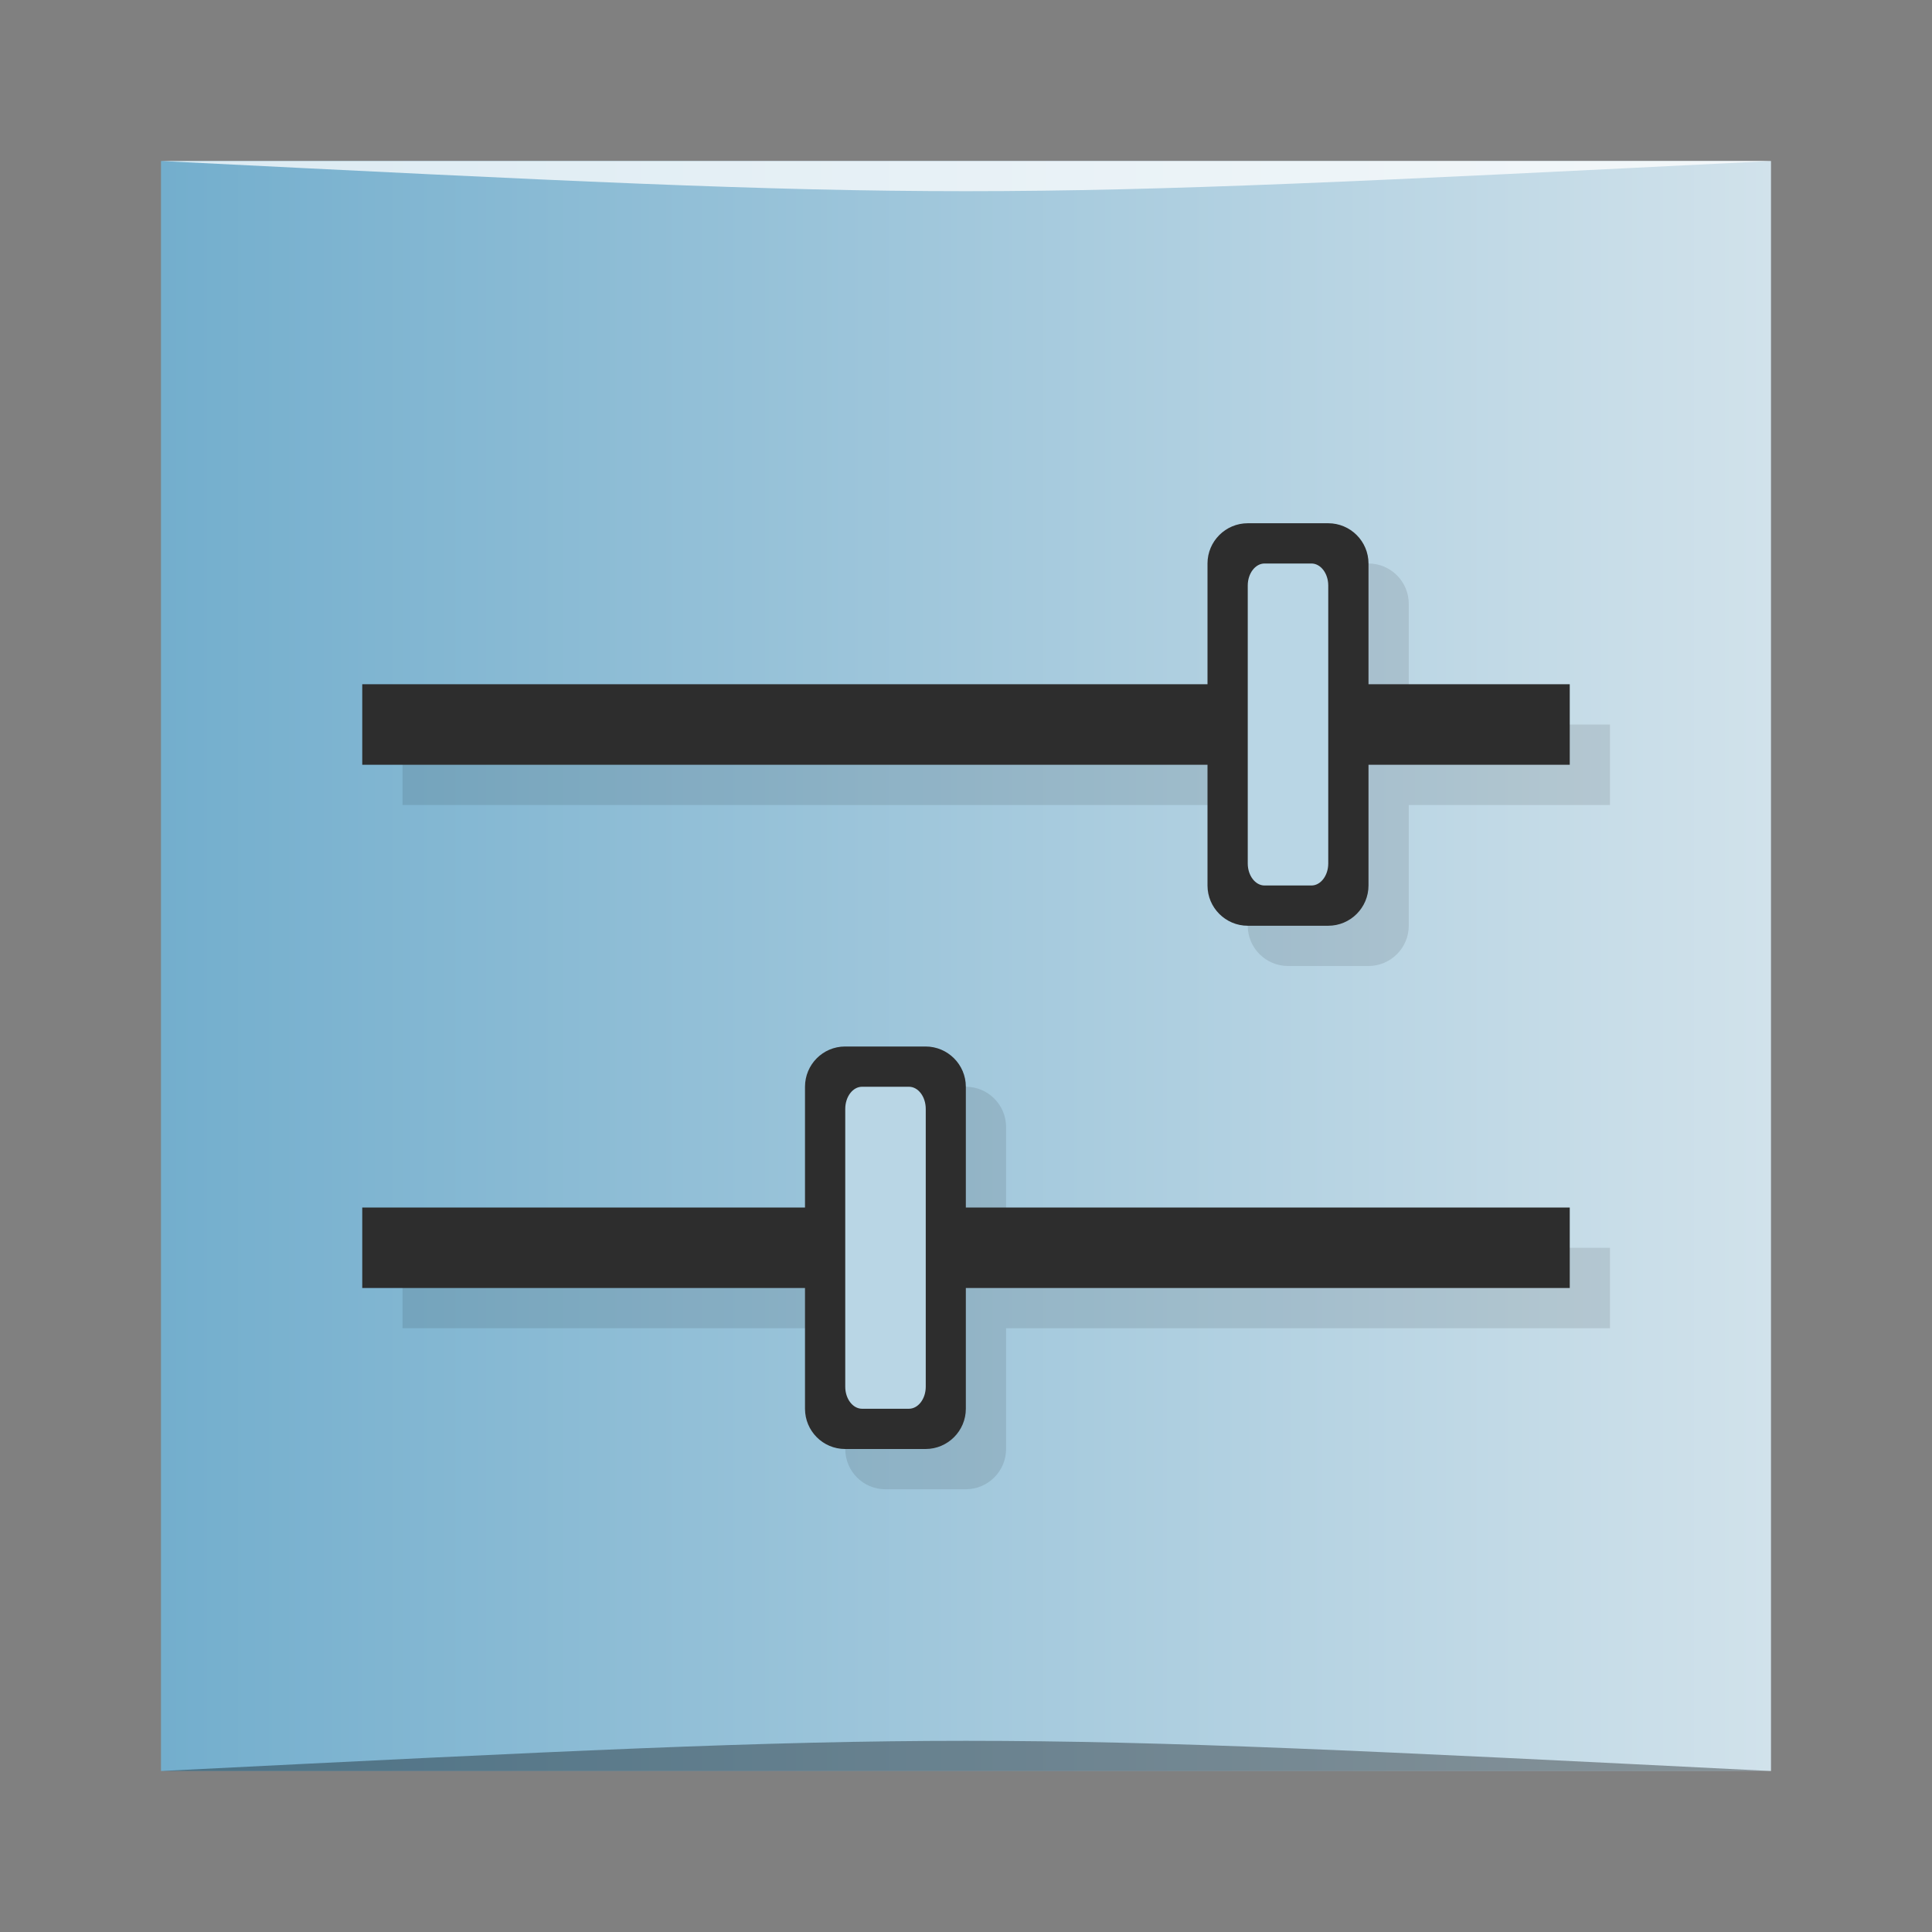 <?xml version="1.0" encoding="UTF-8" standalone="no"?>
<svg
   xmlns:dc="http://purl.org/dc/elements/1.1/"
   xmlns:cc="http://creativecommons.org/ns#"
   xmlns:rdf="http://www.w3.org/1999/02/22-rdf-syntax-ns#"
   xmlns:svg="http://www.w3.org/2000/svg"
   xmlns="http://www.w3.org/2000/svg"
   xmlns:xlink="http://www.w3.org/1999/xlink"
   xmlns:sodipodi="http://sodipodi.sourceforge.net/DTD/sodipodi-0.dtd"
   xmlns:inkscape="http://www.inkscape.org/namespaces/inkscape"
   viewBox="0 0 48 48"
   id="svg2"
   version="1.1"
   inkscape:version="0.48.5 r10040"
   width="100%"
   height="100%"
   sodipodi:docname="Veromix.svg">
  <rect x="0" y="0" width="48" height="48" fill="#808080" stroke="none"/>
  <sodipodi:namedview
     pagecolor="#ffffff"
     bordercolor="#666666"
     borderopacity="1"
     objecttolerance="10"
     gridtolerance="10"
     guidetolerance="10"
     inkscape:pageopacity="0"
     inkscape:pageshadow="2"
     inkscape:window-width="1301"
     inkscape:window-height="744"
     id="namedview79"
     showgrid="true"
     showguides="false"
     inkscape:zoom="6.3958333"
     inkscape:cx="44.057492"
     inkscape:cy="13.948824"
     inkscape:window-x="65"
     inkscape:window-y="24"
     inkscape:window-maximized="1"
     inkscape:current-layer="svg2">
    <inkscape:grid
       type="xygrid"
       id="grid3079" />
  </sodipodi:namedview>
  <defs
     id="defs4">
    <linearGradient
       id="linearGradient3764"
       x1="1"
       x2="47"
       gradientUnits="userSpaceOnUse"
       gradientTransform="matrix(0,-1,1,0,-1.5e-6,48)">
      <stop
         stop-color="#c3d9e5"
         stop-opacity="1"
         id="stop7"
         offset="0"
         style="stop-color:#73aecd;stop-opacity:1;" />
      <stop
         offset="1"
         stop-color="#d1e2eb"
         stop-opacity="1"
         id="stop9" />
    </linearGradient>
    <clipPath
       id="clipPath-598442766">
      <g
         transform="translate(0,-1004.362)"
         id="g12">
        <path
           d="m -24 13 c 0 1.105 -0.672 2 -1.5 2 -0.828 0 -1.5 -0.895 -1.5 -2 0 -1.105 0.672 -2 1.5 -2 0.828 0 1.5 0.895 1.5 2 z"
           transform="matrix(15.333,0,0,11.5,415,878.862)"
           fill="#1890d0"
           id="path14" />
      </g>
    </clipPath>
    <clipPath
       id="clipPath-610411058">
      <g
         transform="translate(0,-1004.362)"
         id="g17">
        <path
           d="m -24 13 c 0 1.105 -0.672 2 -1.5 2 -0.828 0 -1.5 -0.895 -1.5 -2 0 -1.105 0.672 -2 1.5 -2 0.828 0 1.5 0.895 1.5 2 z"
           transform="matrix(15.333,0,0,11.5,415,878.862)"
           fill="#1890d0"
           id="path19" />
      </g>
    </clipPath>
    <linearGradient
       y2="1028.362"
       x2="44"
       y1="1028.362"
       x1="4"
       gradientTransform="translate(-3.47e-6,-1004.362)"
       gradientUnits="userSpaceOnUse"
       id="linearGradient3007"
       xlink:href="#linearGradient3764"
       inkscape:collect="always" />
  </defs>
  <rect
     style="fill:url(#linearGradient3007);fill-opacity:1.0;stroke:none"
     id="rect3758"
     width="40"
     height="40"
     x="4"
     y="4"
     ry="0" />
  <path
     style="opacity:0.35;fill:#000000;fill-opacity:1;stroke:none"
     d="m 4,44 40,3e-4 c -20,-1 -20,-1 -40,0 z"
     id="path3800"
     inkscape:connector-curvature="0"
     sodipodi:nodetypes="cccc" />
  <path
     sodipodi:nodetypes="cccc"
     inkscape:connector-curvature="0"
     id="path3804"
     d="M 4,4 44,4 C 24,5 24,5 4,4 z"
     style="opacity:0.75;fill:#ffffff;fill-opacity:1;stroke:none" />
  <g
     id="g33" />
  <g
     id="g35">
    <g
       clip-path="url(#clipPath-598442766)"
       id="g37">
      <g
         transform="translate(1,1)"
         id="g39">
        <g
           opacity="0.1"
           id="g41">
          <!-- color: #d1e2eb -->
          <g
             id="g43">
            <path
               d="m 9 17 l 30 0 l 0 2 l -30 0 m 0 -2"
               fill="#000"
               stroke="none"
               fill-rule="nonzero"
               fill-opacity="1"
               id="path45" />
            <path
               d="m 9 30 l 30 0 l 0 2 l -30 0 m 0 -2"
               fill="#000"
               stroke="none"
               fill-rule="nonzero"
               fill-opacity="1"
               id="path47" />
            <path
               d="m 31 13 l 2 0 c 0.551 0 1 0.449 1 1 l 0 8 c 0 0.551 -0.449 1 -1 1 l -2 0 c -0.551 0 -1 -0.449 -1 -1 l 0 -8 c 0 -0.551 0.449 -1 1 -1 m 0 0"
               fill="#000"
               stroke="none"
               fill-rule="nonzero"
               fill-opacity="1"
               id="path49" />
            <path
               d="m 20.996 26 l 2 0 c 0.551 0 1 0.449 1 1 l 0 8 c 0 0.551 -0.449 1 -1 1 l -2 0 c -0.551 0 -0.996 -0.449 -0.996 -1 l 0 -8 c 0 -0.551 0.445 -1 0.996 -1 m 0 0"
               fill="#000"
               stroke="none"
               fill-rule="nonzero"
               fill-opacity="1"
               id="path51" />
            <path
               d="m 21.418 27 l 1.164 0 c 0.23 0 0.418 0.246 0.418 0.551 l 0 6.902 c 0 0.301 -0.188 0.547 -0.418 0.547 l -1.164 0 c -0.23 0 -0.418 -0.246 -0.418 -0.547 l 0 -6.902 c 0 -0.305 0.188 -0.551 0.418 -0.551 m 0 0"
               fill="#000"
               stroke="none"
               fill-rule="nonzero"
               fill-opacity="1"
               id="path53" />
            <path
               d="m 31.418 14 l 1.164 0 c 0.23 0 0.418 0.246 0.418 0.547 l 0 6.906 c 0 0.301 -0.188 0.547 -0.418 0.547 l -1.164 0 c -0.23 0 -0.418 -0.246 -0.418 -0.547 l 0 -6.906 c 0 -0.301 0.188 -0.547 0.418 -0.547 m 0 0"
               fill="#000"
               stroke="none"
               fill-rule="nonzero"
               fill-opacity="1"
               id="path55" />
          </g>
        </g>
      </g>
    </g>
  </g>
  <g
     id="g57">
    <g
       clip-path="url(#clipPath-610411058)"
       id="g59">
      <!-- color: #d1e2eb -->
      <g
         id="g61">
        <path
           d="m 9 17 l 30 0 l 0 2 l -30 0 m 0 -2"
           fill="#2d2d2d"
           stroke="none"
           fill-rule="nonzero"
           fill-opacity="1"
           id="path63" />
        <path
           d="m 9 30 l 30 0 l 0 2 l -30 0 m 0 -2"
           fill="#2d2d2d"
           stroke="none"
           fill-rule="nonzero"
           fill-opacity="1"
           id="path65" />
        <path
           d="m 31 13 l 2 0 c 0.551 0 1 0.449 1 1 l 0 8 c 0 0.551 -0.449 1 -1 1 l -2 0 c -0.551 0 -1 -0.449 -1 -1 l 0 -8 c 0 -0.551 0.449 -1 1 -1 m 0 0"
           fill="#2d2d2d"
           stroke="none"
           fill-rule="nonzero"
           fill-opacity="1"
           id="path67" />
        <path
           d="m 20.996 26 l 2 0 c 0.551 0 1 0.449 1 1 l 0 8 c 0 0.551 -0.449 1 -1 1 l -2 0 c -0.551 0 -0.996 -0.449 -0.996 -1 l 0 -8 c 0 -0.551 0.445 -1 0.996 -1 m 0 0"
           fill="#2d2d2d"
           stroke="none"
           fill-rule="nonzero"
           fill-opacity="1"
           id="path69" />
        <path
           d="m 21.418 27 l 1.164 0 c 0.23 0 0.418 0.246 0.418 0.551 l 0 6.902 c 0 0.301 -0.188 0.547 -0.418 0.547 l -1.164 0 c -0.23 0 -0.418 -0.246 -0.418 -0.547 l 0 -6.902 c 0 -0.305 0.188 -0.551 0.418 -0.551 m 0 0"
           fill="#b9d6e5"
           stroke="none"
           fill-rule="nonzero"
           fill-opacity="1"
           id="path71" />
        <path
           d="m 31.418 14 l 1.164 0 c 0.23 0 0.418 0.246 0.418 0.547 l 0 6.906 c 0 0.301 -0.188 0.547 -0.418 0.547 l -1.164 0 c -0.23 0 -0.418 -0.246 -0.418 -0.547 l 0 -6.906 c 0 -0.301 0.188 -0.547 0.418 -0.547 m 0 0"
           fill="#b9d6e5"
           stroke="none"
           fill-rule="nonzero"
           fill-opacity="1"
           id="path73" />
      </g>
    </g>
  </g>
</svg>
